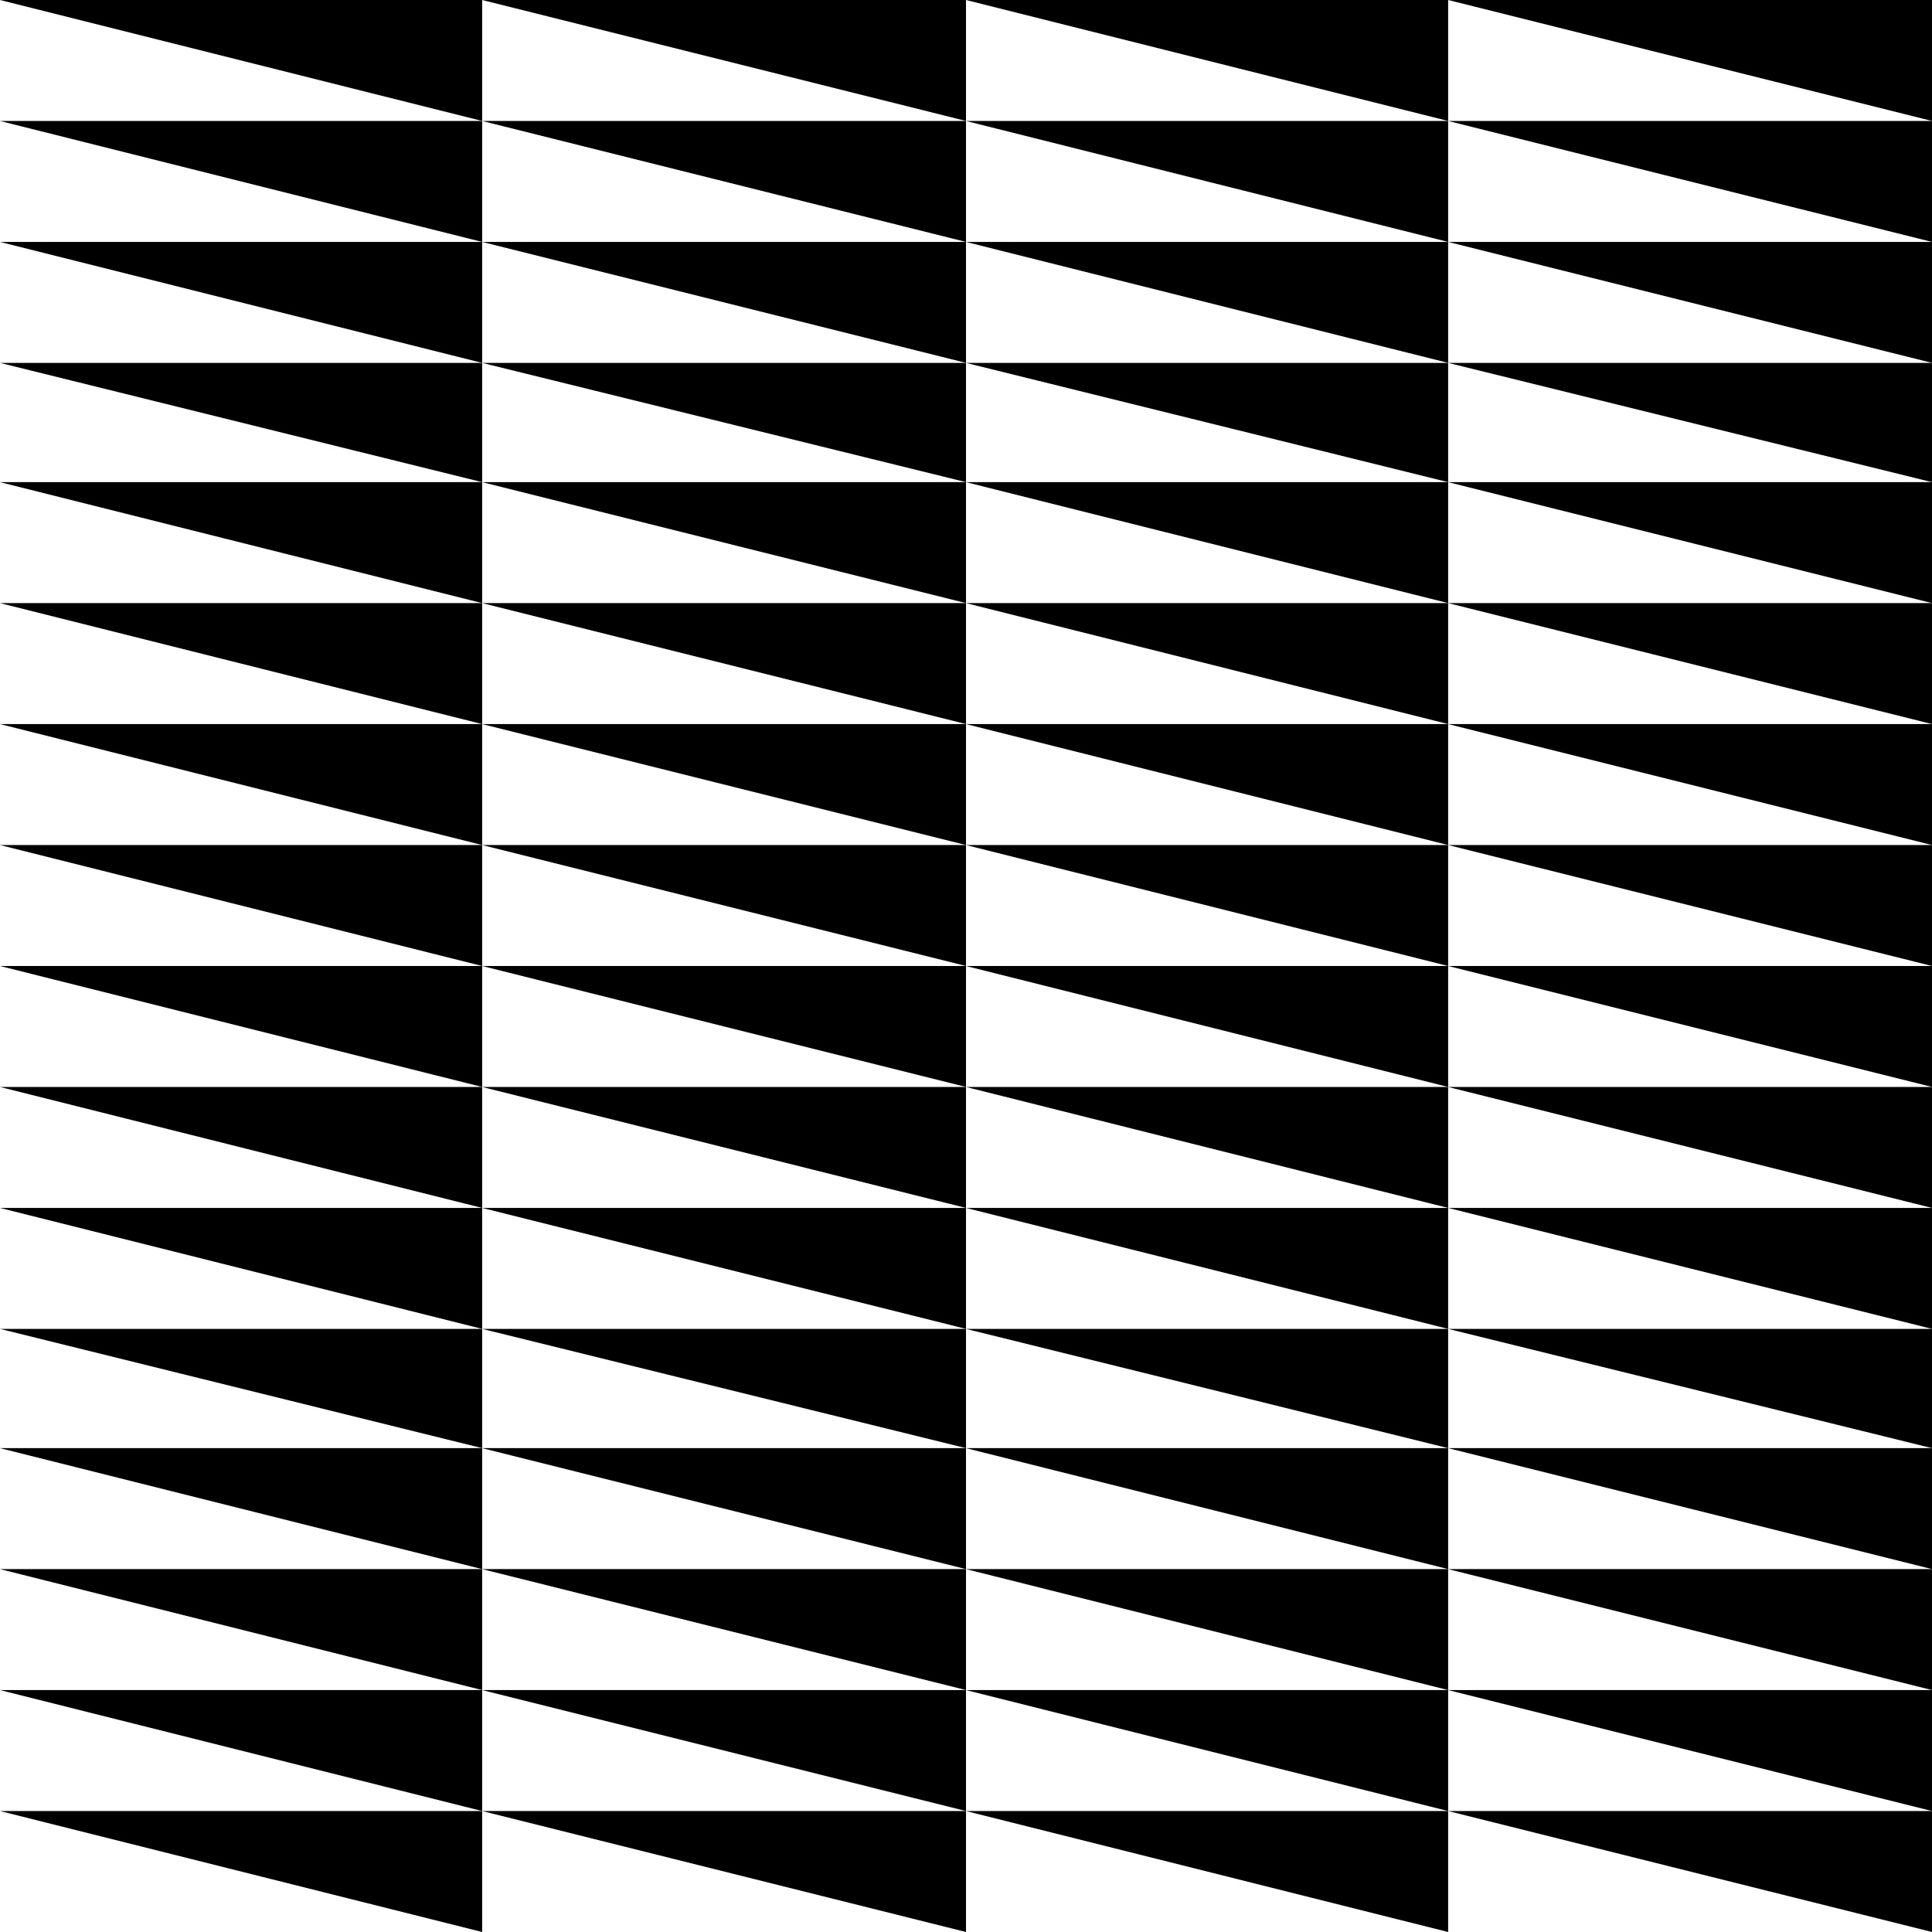 <?xml version="1.0" encoding="utf-8"?>
<!-- Generator: Adobe Illustrator 25.4.0, SVG Export Plug-In . SVG Version: 6.00 Build 0)  -->
<svg version="1.1" id="Ebene_1" xmlns="http://www.w3.org/2000/svg" xmlns:xlink="http://www.w3.org/1999/xlink" x="0px" y="0px"
	 viewBox="0 0 113.4 113.4" style="enable-background:new 0 0 113.4 113.4;" xml:space="preserve">
<style type="text/css">
	.st0{fill:#1E1E1C;}
	.st1{fill:#6702FF;}
	.st2{fill:#AAD9DE;}
	.st3{fill:#1D1D1B;}
	.st4{fill:#FFFFFF;}
	.st5{fill:none;stroke:#000000;stroke-width:5.182;stroke-miterlimit:10;}
	.st6{fill:#FFFFFF;stroke:#FFFFFF;stroke-width:5.182;stroke-miterlimit:10;}
	.st7{fill:#020206;}
	.st8{fill:#E20613;}
	.st9{fill:#BDFF9A;}
	.st10{fill:#FF56FF;}
	.st11{fill:#941B80;}
	.st12{fill:#00A099;}
	.st13{fill:#DDDB00;}
	.st14{fill:#35A8E0;}
	.st15{fill:#FFFFFF;stroke:#E20613;stroke-width:10;stroke-miterlimit:10;}
	.st16{fill:#575756;}
	.st17{fill:#868686;}
	.st18{fill:#E9E9EB;}
</style>
<g>
	<polygon points="113.4,106.3 113.4,113.4 85,106.3 	"/>
	<polygon points="113.4,99.2 113.4,106.3 85,99.2 	"/>
	<polygon points="113.4,92.1 113.4,99.2 85,92.1 	"/>
	<polygon points="113.4,85 113.4,92.1 85,85 	"/>
	<polygon points="113.4,78 113.4,85 85,78 	"/>
	<polygon points="113.4,70.9 113.4,78 85,70.9 	"/>
	<polygon points="113.4,63.8 113.4,70.9 85,63.8 	"/>
	<polygon points="113.4,56.7 113.4,63.8 85,56.7 	"/>
	<polygon points="113.4,49.6 113.4,56.7 85,49.6 	"/>
	<polygon points="113.4,42.5 113.4,49.6 85,42.5 	"/>
	<polygon points="113.4,35.4 113.4,42.5 85,35.4 	"/>
	<polygon points="113.4,28.3 113.4,35.4 85,28.3 	"/>
	<polygon points="113.4,21.3 113.4,28.3 85,21.3 	"/>
	<polygon points="113.4,14.2 113.4,21.3 85,14.2 	"/>
	<polygon points="113.4,7.1 113.4,14.2 85,7.1 	"/>
	<polygon points="113.4,0 113.4,7.1 85,0 	"/>
	<polygon points="85,106.3 85,113.4 56.7,106.3 	"/>
	<polygon points="85,99.2 85,106.3 56.7,99.2 	"/>
	<polygon points="85,92.1 85,99.2 56.7,92.1 	"/>
	<polygon points="85,85 85,92.1 56.7,85 	"/>
	<polygon points="85,78 85,85 56.7,78 	"/>
	<polygon points="85,70.9 85,78 56.7,70.9 	"/>
	<polygon points="85,63.8 85,70.9 56.7,63.8 	"/>
	<polygon points="85,56.7 85,63.8 56.7,56.7 	"/>
	<polygon points="85,49.6 85,56.7 56.7,49.6 	"/>
	<polygon points="85,42.5 85,49.6 56.7,42.5 	"/>
	<polygon points="85,35.4 85,42.5 56.7,35.4 	"/>
	<polygon points="85,28.3 85,35.4 56.7,28.3 	"/>
	<polygon points="85,21.3 85,28.3 56.7,21.3 	"/>
	<polygon points="85,14.2 85,21.3 56.7,14.2 	"/>
	<polygon points="85,7.1 85,14.2 56.7,7.1 	"/>
	<polygon points="85,0 85,7.1 56.7,0 	"/>
	<polygon points="56.7,106.3 56.7,113.4 28.3,106.3 	"/>
	<polygon points="56.7,99.2 56.7,106.3 28.3,99.2 	"/>
	<polygon points="56.7,92.1 56.7,99.2 28.3,92.1 	"/>
	<polygon points="56.7,85 56.7,92.1 28.3,85 	"/>
	<polygon points="56.7,78 56.7,85 28.3,78 	"/>
	<polygon points="56.7,70.9 56.7,78 28.3,70.9 	"/>
	<polygon points="56.7,63.8 56.7,70.9 28.3,63.8 	"/>
	<polygon points="56.7,56.7 56.7,63.8 28.3,56.7 	"/>
	<polygon points="56.7,49.6 56.7,56.7 28.3,49.6 	"/>
	<polygon points="56.7,42.5 56.7,49.6 28.3,42.5 	"/>
	<polygon points="56.7,35.4 56.7,42.5 28.3,35.4 	"/>
	<polygon points="56.7,28.3 56.7,35.4 28.3,28.3 	"/>
	<polygon points="56.7,21.3 56.7,28.3 28.3,21.3 	"/>
	<polygon points="56.7,14.2 56.7,21.3 28.3,14.2 	"/>
	<polygon points="56.7,7.1 56.7,14.2 28.3,7.1 	"/>
	<polygon points="56.7,0 56.7,7.1 28.3,0 	"/>
	<polygon points="28.3,106.3 28.3,113.4 0,106.3 	"/>
	<polygon points="28.3,99.2 28.3,106.3 0,99.2 	"/>
	<polygon points="28.3,92.1 28.3,99.2 0,92.1 	"/>
	<polygon points="28.3,85 28.3,92.1 0,85 	"/>
	<polygon points="28.3,78 28.3,85 0,78 	"/>
	<polygon points="28.3,70.9 28.3,78 0,70.9 	"/>
	<polygon points="28.3,63.8 28.3,70.9 0,63.8 	"/>
	<polygon points="28.3,56.7 28.3,63.8 0,56.7 	"/>
	<polygon points="28.3,49.6 28.3,56.7 0,49.6 	"/>
	<polygon points="28.3,42.5 28.3,49.6 0,42.5 	"/>
	<polygon points="28.3,35.4 28.3,42.5 0,35.4 	"/>
	<polygon points="28.3,28.3 28.3,35.4 0,28.3 	"/>
	<polygon points="28.3,21.3 28.3,28.3 0,21.3 	"/>
	<polygon points="28.3,14.2 28.3,21.3 0,14.2 	"/>
	<polygon points="28.3,7.1 28.3,14.2 0,7.1 	"/>
	<polygon points="28.3,0 28.3,7.1 0,0 	"/>
</g>
</svg>
